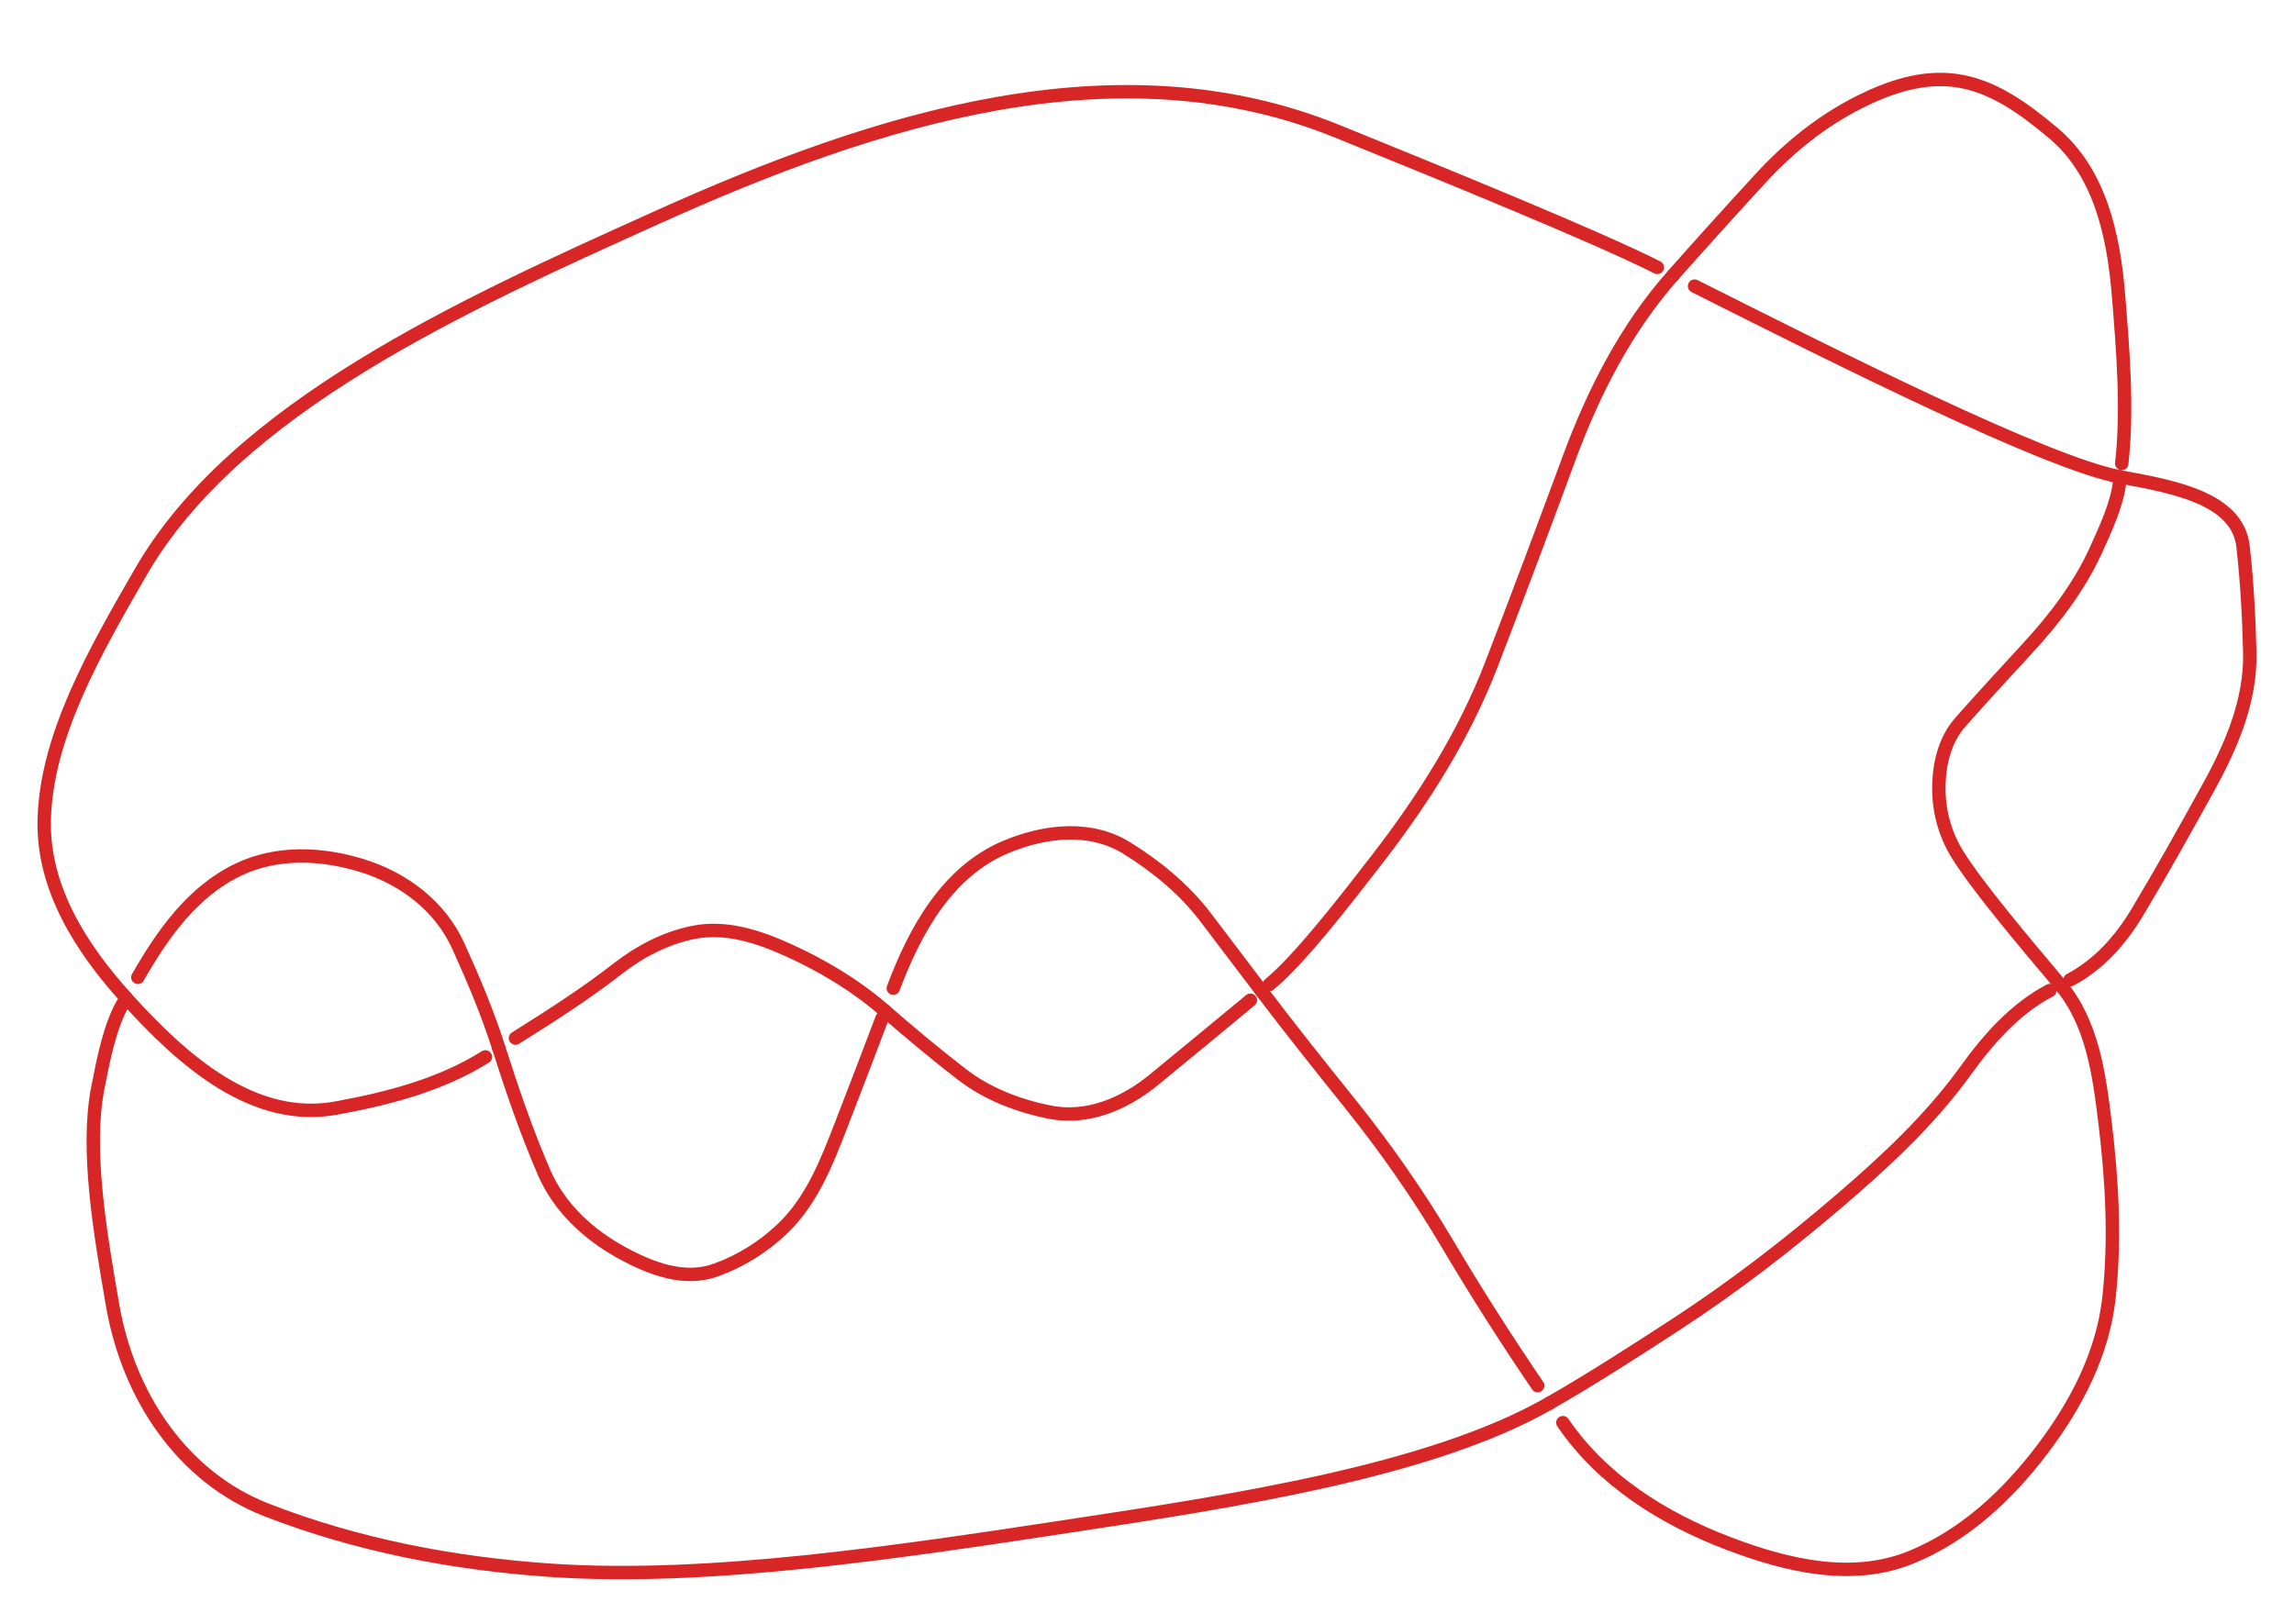 <?xml version="1.0" ?><!DOCTYPE svg  PUBLIC '-//W3C//DTD SVG 1.1//EN'  'http://www.w3.org/Graphics/SVG/1.1/DTD/svg11.dtd'><svg height="606.000" viewBox="28.000 124.000 856.000 606.000" width="856.000" xmlns="http://www.w3.org/2000/svg"><path d="M606.223 647.626 C562.0,673.0 488.519,684.158 427.0,693.5 C362.809,703.247 292.0,714.0 233.5,710.0 C197.26,707.522 161.358,700.687 127.5,687.5 C95.816,675.16 75.817,644.738 70.0,611.0 C65.362,584.102 60.0,553.0 64.5,530.0 C66.615,519.187 69.0,507.0 73.842,498.527" fill="none" stroke="#d82626" stroke-linecap="round" stroke-width="5.0"/><path d="M79.442 488.727 C88.765,472.411 100.012,456.569 117.0,448.5 C131.343,441.687 147.806,442.325 163.0,447.0 C178.635,451.811 192.244,462.136 199.0,477.0 C204.683,489.502 210.011,502.177 214.175,515.265" fill="none" stroke="#d82626" stroke-linecap="round" stroke-width="5.0"/><path d="M214.175 515.265 C219.151,530.903 224.486,546.436 231.0,561.5 C236.675,574.623 247.457,584.631 260.0,591.5 C270.945,597.494 283.316,602.173 295.0,598.0 C304.336,594.666 312.829,589.345 320.0,582.5 C330.956,572.042 336.559,557.598 342.0,543.5 C347.081,530.337 353.0,515.0 357.136,503.97" fill="none" stroke="#d82626" stroke-linecap="round" stroke-width="5.0"/><path d="M361.33 492.786 C369.614,470.695 381.807,449.005 403.5,440.0 C418.243,433.88 435.054,432.141 448.5,440.5 C459.724,447.477 470.009,455.966 478.0,466.5 C484.91,475.608 491.819,484.716 498.729,493.825" fill="none" stroke="#d82626" stroke-linecap="round" stroke-width="5.0"/><path d="M498.729 493.825 C509.41,507.905 520.427,521.726 531.5,535.5 C544.871,552.132 557.12,569.641 568.0,588.0 C578.697,606.052 589.966,623.759 601.779,641.101" fill="none" stroke="#d82626" stroke-linecap="round" stroke-width="5.0"/><path d="M611.179 654.901 C625.884,676.489 648.597,690.704 673.0,700.0 C695.246,708.475 719.563,714.106 741.5,705.0 C761.207,696.82 777.112,681.989 790.0,665.0 C802.773,648.163 812.747,629.026 815.0,608.0 C817.317,586.375 816.125,564.581 813.5,543.0 C811.275,524.702 808.732,505.683 796.828,491.564" fill="none" stroke="#d82626" stroke-linecap="round" stroke-width="5.0"/><path d="M796.828 491.564 C783.518,475.777 766.0,455.0 758.5,443.0 C753.55,435.079 751.178,425.834 751.5,416.5 C751.788,408.136 753.966,399.772 759.5,393.5 C767.0,385.0 776.107,375.112 784.5,366.0 C794.616,355.017 803.788,343.089 810.0,329.5 C813.771,321.252 818.0,312.0 818.917,303.976" fill="none" stroke="#d82626" stroke-linecap="round" stroke-width="5.0"/><path d="M819.717 296.976 C822.0,277.0 820.207,254.975 818.5,234.0 C816.656,211.347 811.398,187.998 794.0,173.5 C783.179,164.483 771.49,155.805 757.5,154.0 C745.19,152.412 733.095,156.452 722.0,162.0 C707.957,169.021 695.62,178.943 685.0,190.5 C673.99,202.481 663.078,214.552 652.285,226.729" fill="none" stroke="#d82626" stroke-linecap="round" stroke-width="5.0"/><path d="M652.285 226.729 C634.766,246.495 622.639,270.237 613.5,295.0 C604.004,320.731 594.37,346.411 584.5,372.0 C574.363,398.282 559.225,422.227 542.0,444.5 C529.326,460.889 513.0,482.0 501.583,491.46" fill="none" stroke="#d82626" stroke-linecap="round" stroke-width="5.0"/><path d="M494.583 497.26 C482.581,507.204 470.55,517.113 458.5,527.0 C447.412,536.098 433.481,541.868 419.5,539.0 C407.797,536.599 396.475,532.288 387.0,525.0 C377.122,517.402 367.567,509.397 358.17,501.213" fill="none" stroke="#d82626" stroke-linecap="round" stroke-width="5.0"/><path d="M358.17 501.213 C347.376,491.811 335.039,484.399 322.0,478.5 C310.753,473.412 298.594,469.498 286.5,472.0 C276.217,474.128 266.785,479.056 258.5,485.5 C246.354,494.947 233.387,503.258 220.34,511.412" fill="none" stroke="#d82626" stroke-linecap="round" stroke-width="5.0"/><path d="M209.14 518.412 C192.348,528.908 172.956,533.938 153.5,537.5 C122.639,543.151 96.494,520.169 75.052,496.409" fill="none" stroke="#d82626" stroke-linecap="round" stroke-width="5.0"/><path d="M75.052 496.409 C58.205,477.741 44.102,455.593 44.5,430.5 C45.0,399.0 63.594,366.788 80.5,337.5 C116.0,276.0 200.378,237.963 273.5,205.0 C354.811,168.346 444.727,139.576 527.0,173.0 C567.095,189.289 623.0,212.0 646.428,223.783" fill="none" stroke="#d82626" stroke-linecap="round" stroke-width="5.0"/><path d="M660.326 230.773 C712.465,256.997 792.0,297.0 819.146,301.97" fill="none" stroke="#d82626" stroke-linecap="round" stroke-width="5.0"/><path d="M819.146 301.97 C839.336,305.667 863.0,310.0 865.0,328.0 C866.458,341.119 867.193,354.304 867.5,367.5 C867.917,385.439 860.658,402.308 852.0,418.0 C843.381,433.622 834.68,449.201 825.5,464.5 C819.299,474.835 811.133,484.035 800.463,489.651" fill="none" stroke="#d82626" stroke-linecap="round" stroke-width="5.0"/><path d="M792.863 493.651 C779.906,500.471 770.053,511.637 761.5,523.5 C748.282,541.835 731.651,557.3 714.5,572.0 C694.966,588.743 674.573,604.478 653.0,618.5 C637.597,628.512 622.159,638.483 606.223,647.626" fill="none" stroke="#d82626" stroke-linecap="round" stroke-width="5.0"/></svg>
